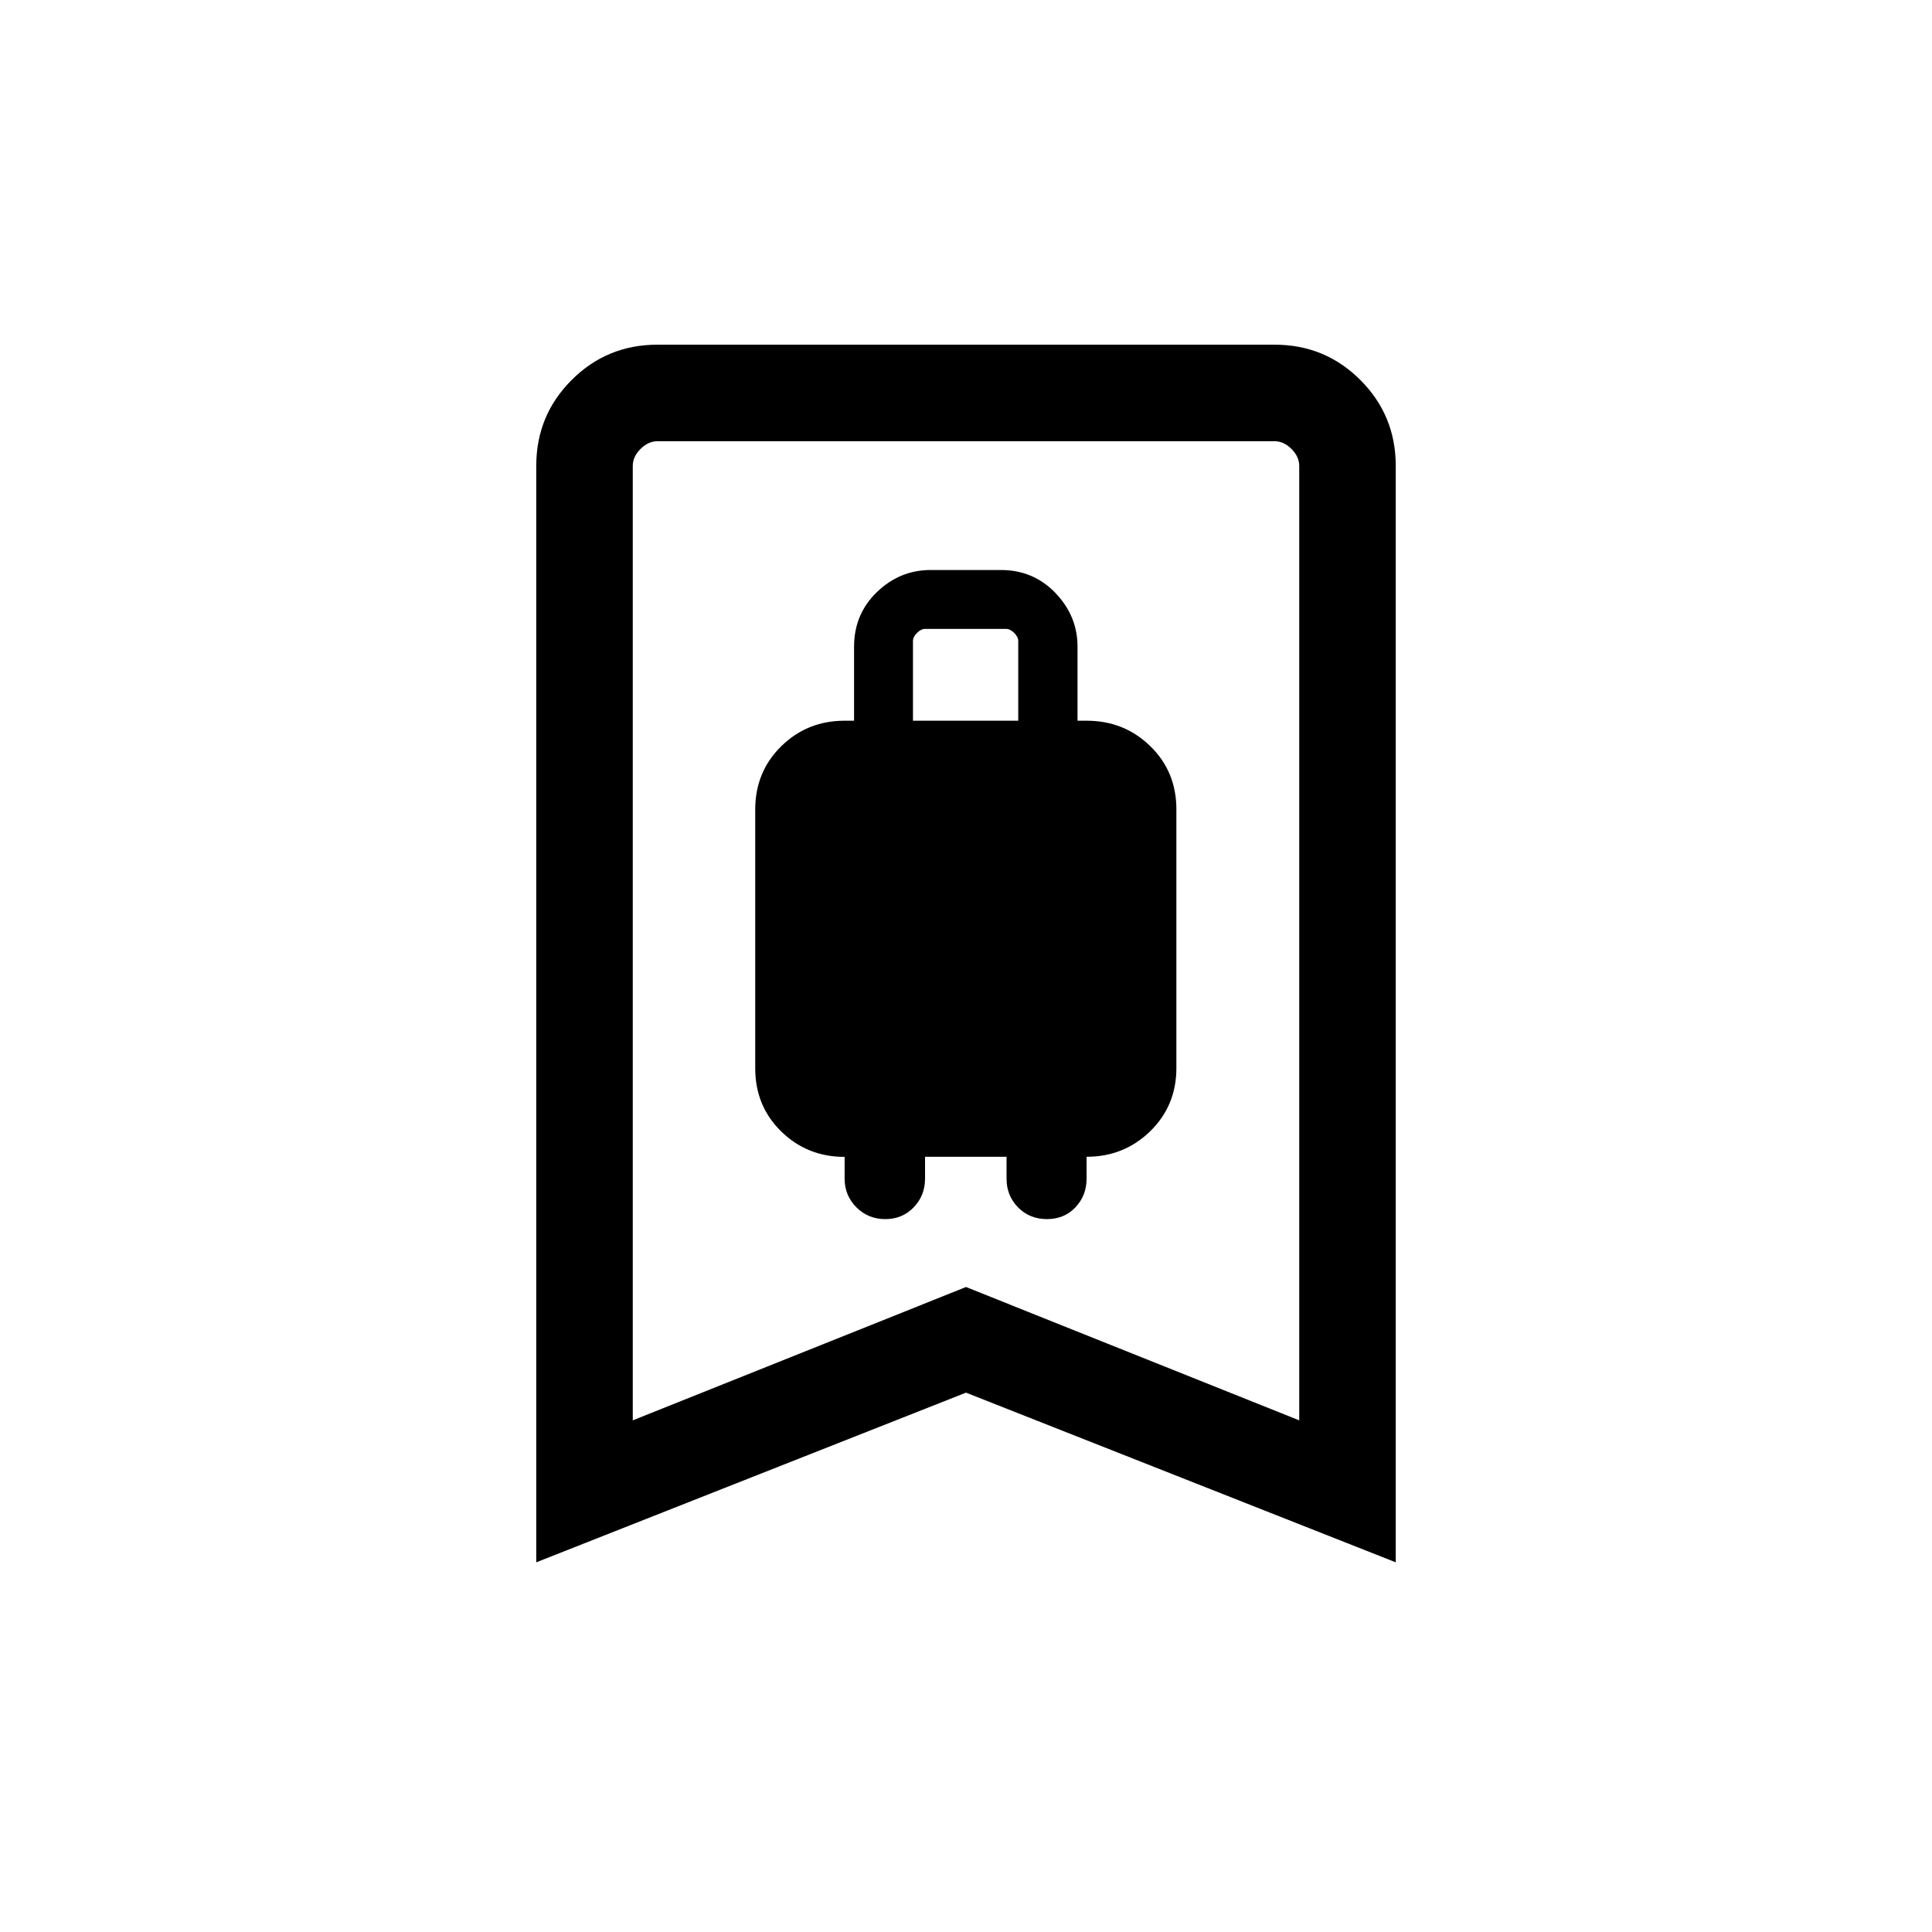 <svg xmlns="http://www.w3.org/2000/svg" height="20" viewBox="0 -960 960 960" width="20"><path d="M439.88-354.23q8.5 0 14.14-5.86 5.63-5.86 5.63-14.26v-10.84h40.5v10.88q0 8.44 5.72 14.26 5.71 5.82 14.34 5.82 8.63 0 14.17-5.86 5.54-5.86 5.54-14.26v-10.85q18.59 0 31.61-12.69 13.01-12.68 13.01-31.44v-128.51q0-18.75-12.97-31.4-12.97-12.64-31.65-12.64h-4.5v-36.77q0-15.27-10.96-26.69-10.96-11.43-27.17-11.43h-34.82q-15.35 0-26.72 10.96t-11.37 27.16v36.77h-4.69q-18.59 0-31.5 12.69-12.92 12.69-12.92 31.45v128.57q0 18.76 12.92 31.39 12.91 12.63 31.5 12.63v10.8q0 8.4 5.85 14.26 5.85 5.86 14.34 5.86Zm13.77-247.65v-39.62q0-2 2-4t4-2h40.31q2 0 4 2t2 4v39.62h-52.31ZM266.46-183.69v-544.8q0-25.11 17.57-42.67 17.56-17.57 42.62-17.57h306.7q25.06 0 42.62 17.57 17.57 17.56 17.57 42.67v544.8L480-268l-213.54 84.31Zm47.96-70.54L480-320.49l165.58 66.26v-474.23q0-4.62-3.85-8.46-3.85-3.85-8.46-3.85H326.73q-4.61 0-8.46 3.85-3.85 3.84-3.85 8.46v474.23Zm0-486.54h331.16-331.16Z"/></svg>